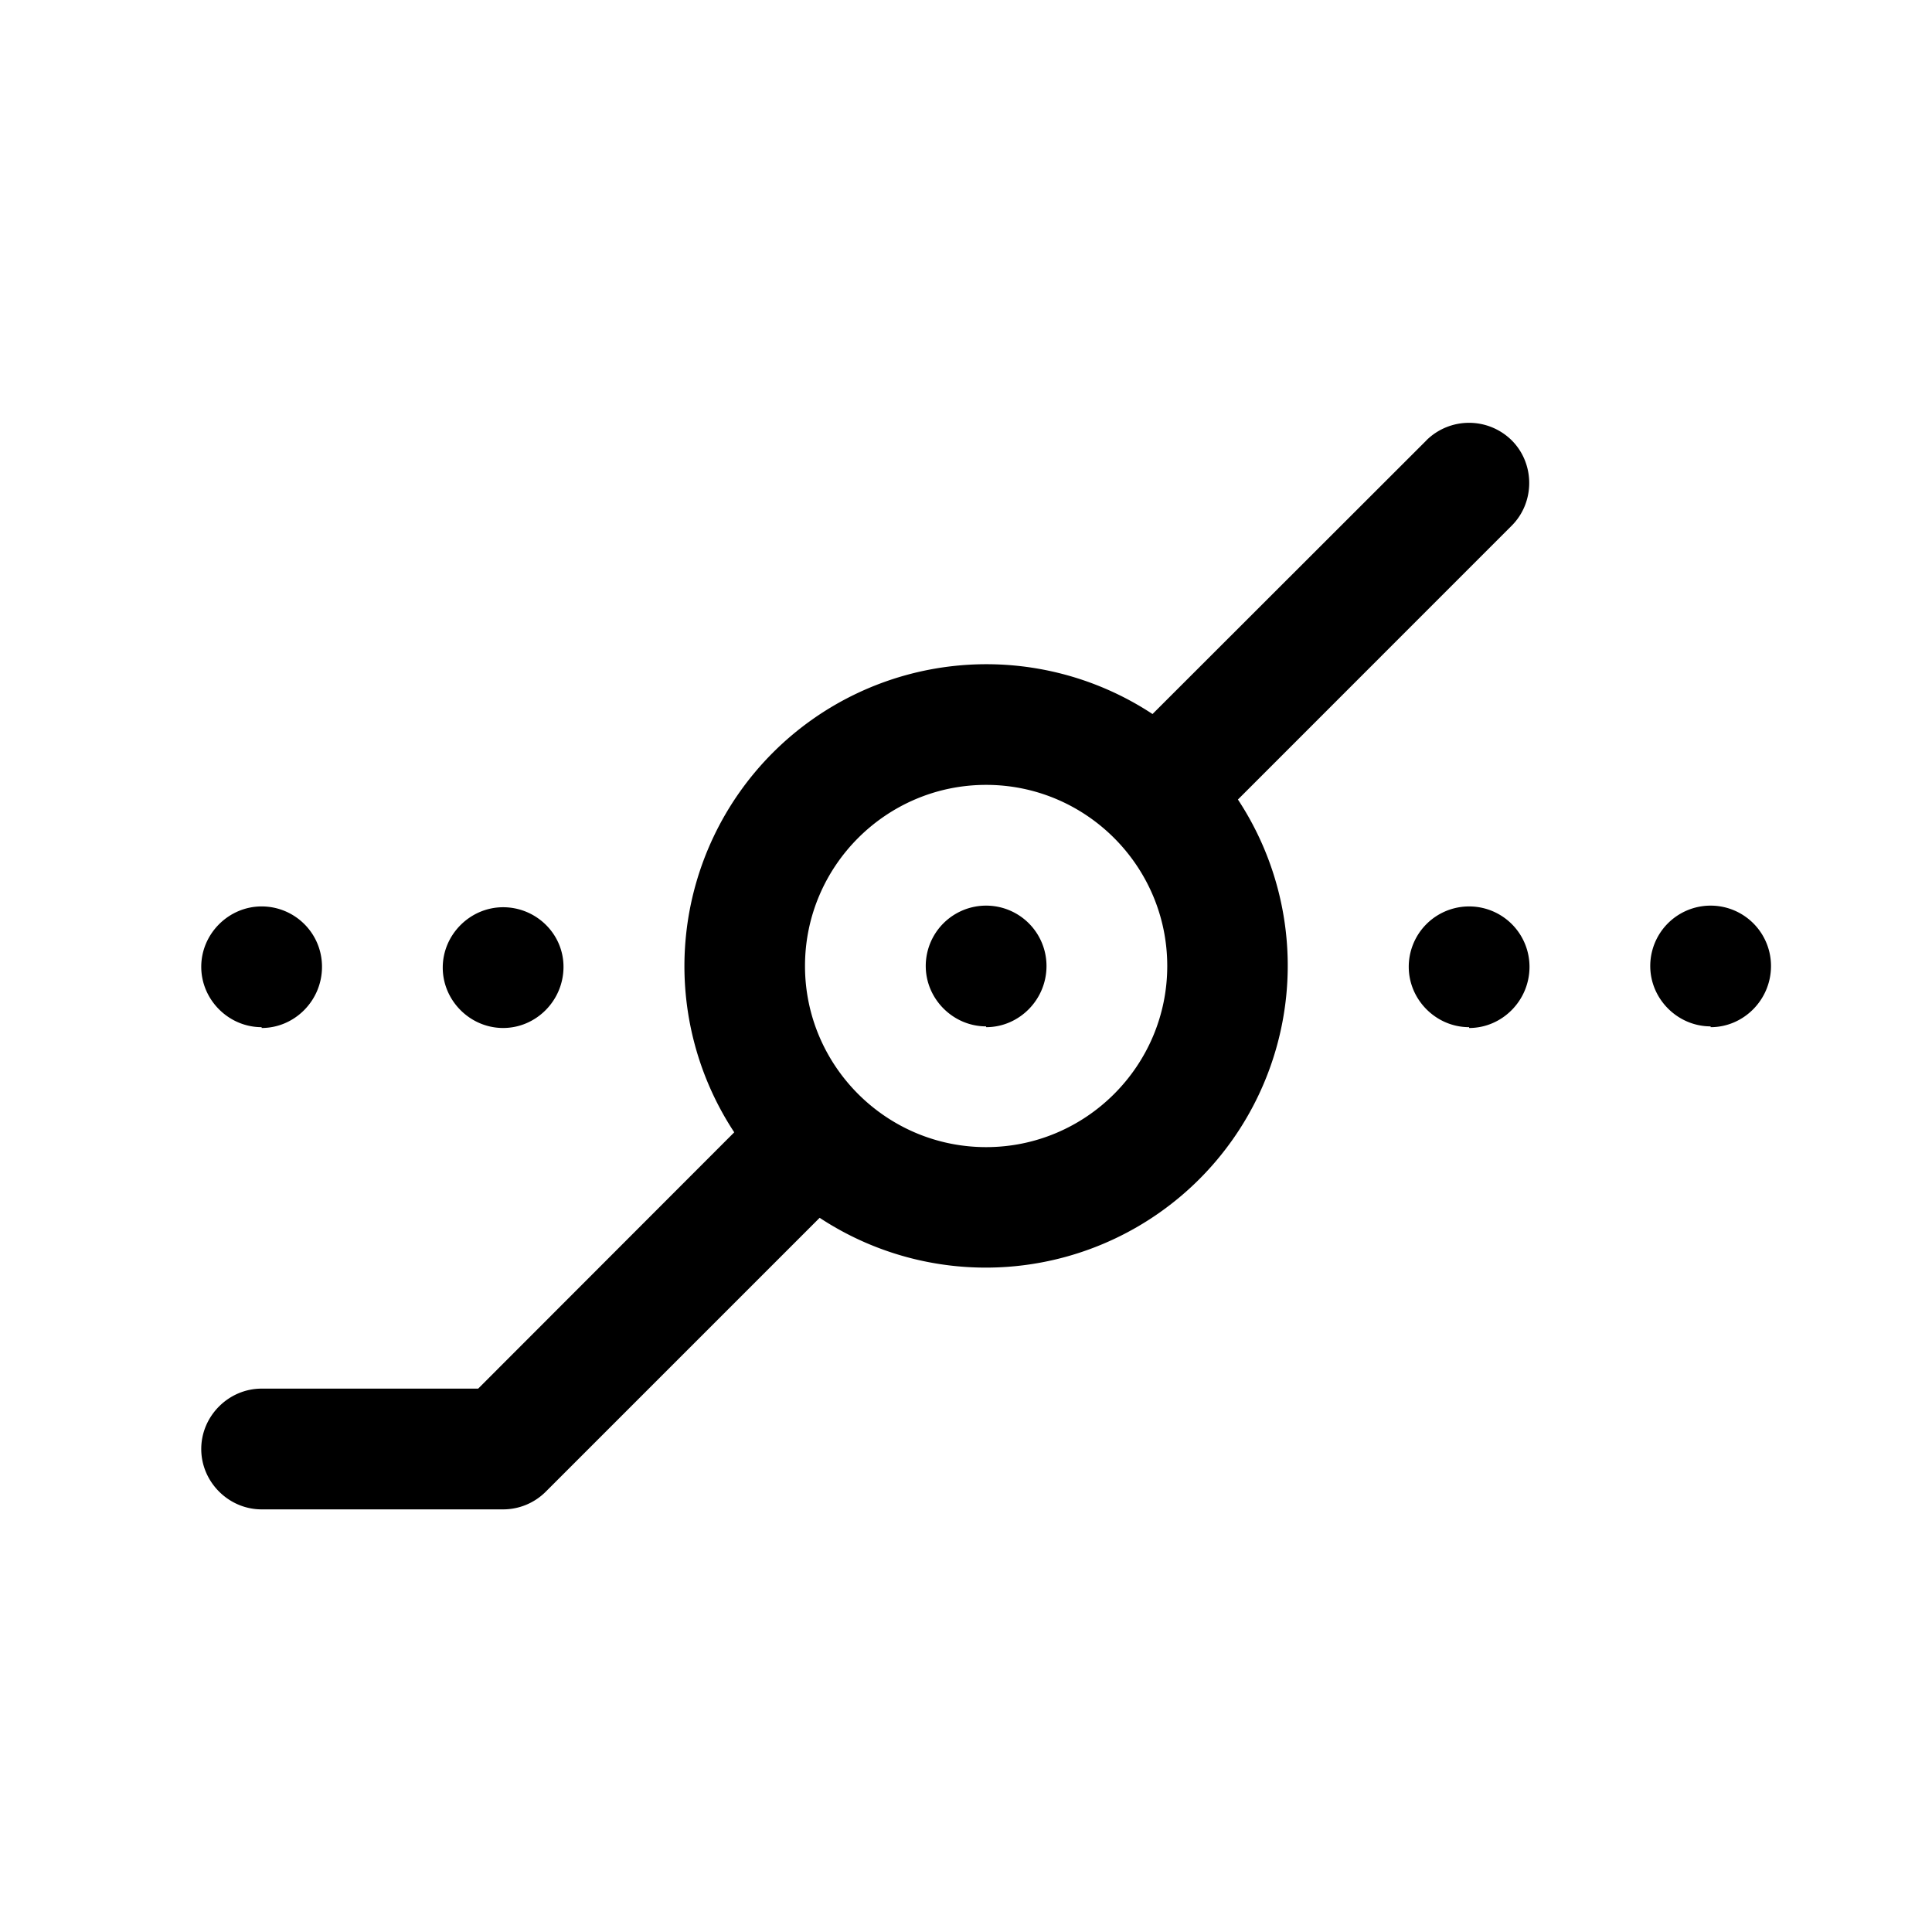 <svg xmlns="http://www.w3.org/2000/svg" xmlns:xlink="http://www.w3.org/1999/xlink" width="24" height="24" viewBox="0 0 24 24"><path fill="currentColor" fill-rule="evenodd" d="m17.72 5.47l-3.403 3.4a3.751 3.751 0 0 0-5.196 5.196L5.94 17.25H3.25c-.41 0-.75.34-.75.75s.34.75.75.75h3c.2 0 .39-.08.53-.22l3.402-3.402a3.751 3.751 0 0 0 5.196-5.196l3.401-3.402c.29-.29.29-.77 0-1.06a.754.754 0 0 0-1.06 0M10 12c0-1.24 1.01-2.25 2.25-2.25S14.5 10.76 14.5 12s-1.01 2.25-2.25 2.25S10 13.24 10 12m7.5.01c0 .41.34.75.75.75v.01c.41 0 .75-.34.75-.76a.749.749 0 1 0-1.5 0m3-.01c0 .41.34.75.75.75v.01c.41 0 .75-.34.75-.76a.749.749 0 1 0-1.5 0m-14.25.77c-.41 0-.75-.34-.75-.75s.34-.75.75-.75s.75.33.75.74c0 .42-.34.76-.75.76m-3-.01c-.41 0-.75-.34-.75-.75s.34-.75.75-.75s.75.33.75.75s-.34.76-.75.76zM11.5 12c0 .41.34.75.75.75v.01c.41 0 .75-.34.75-.76a.749.749 0 1 0-1.5 0" color="currentColor"/></svg>